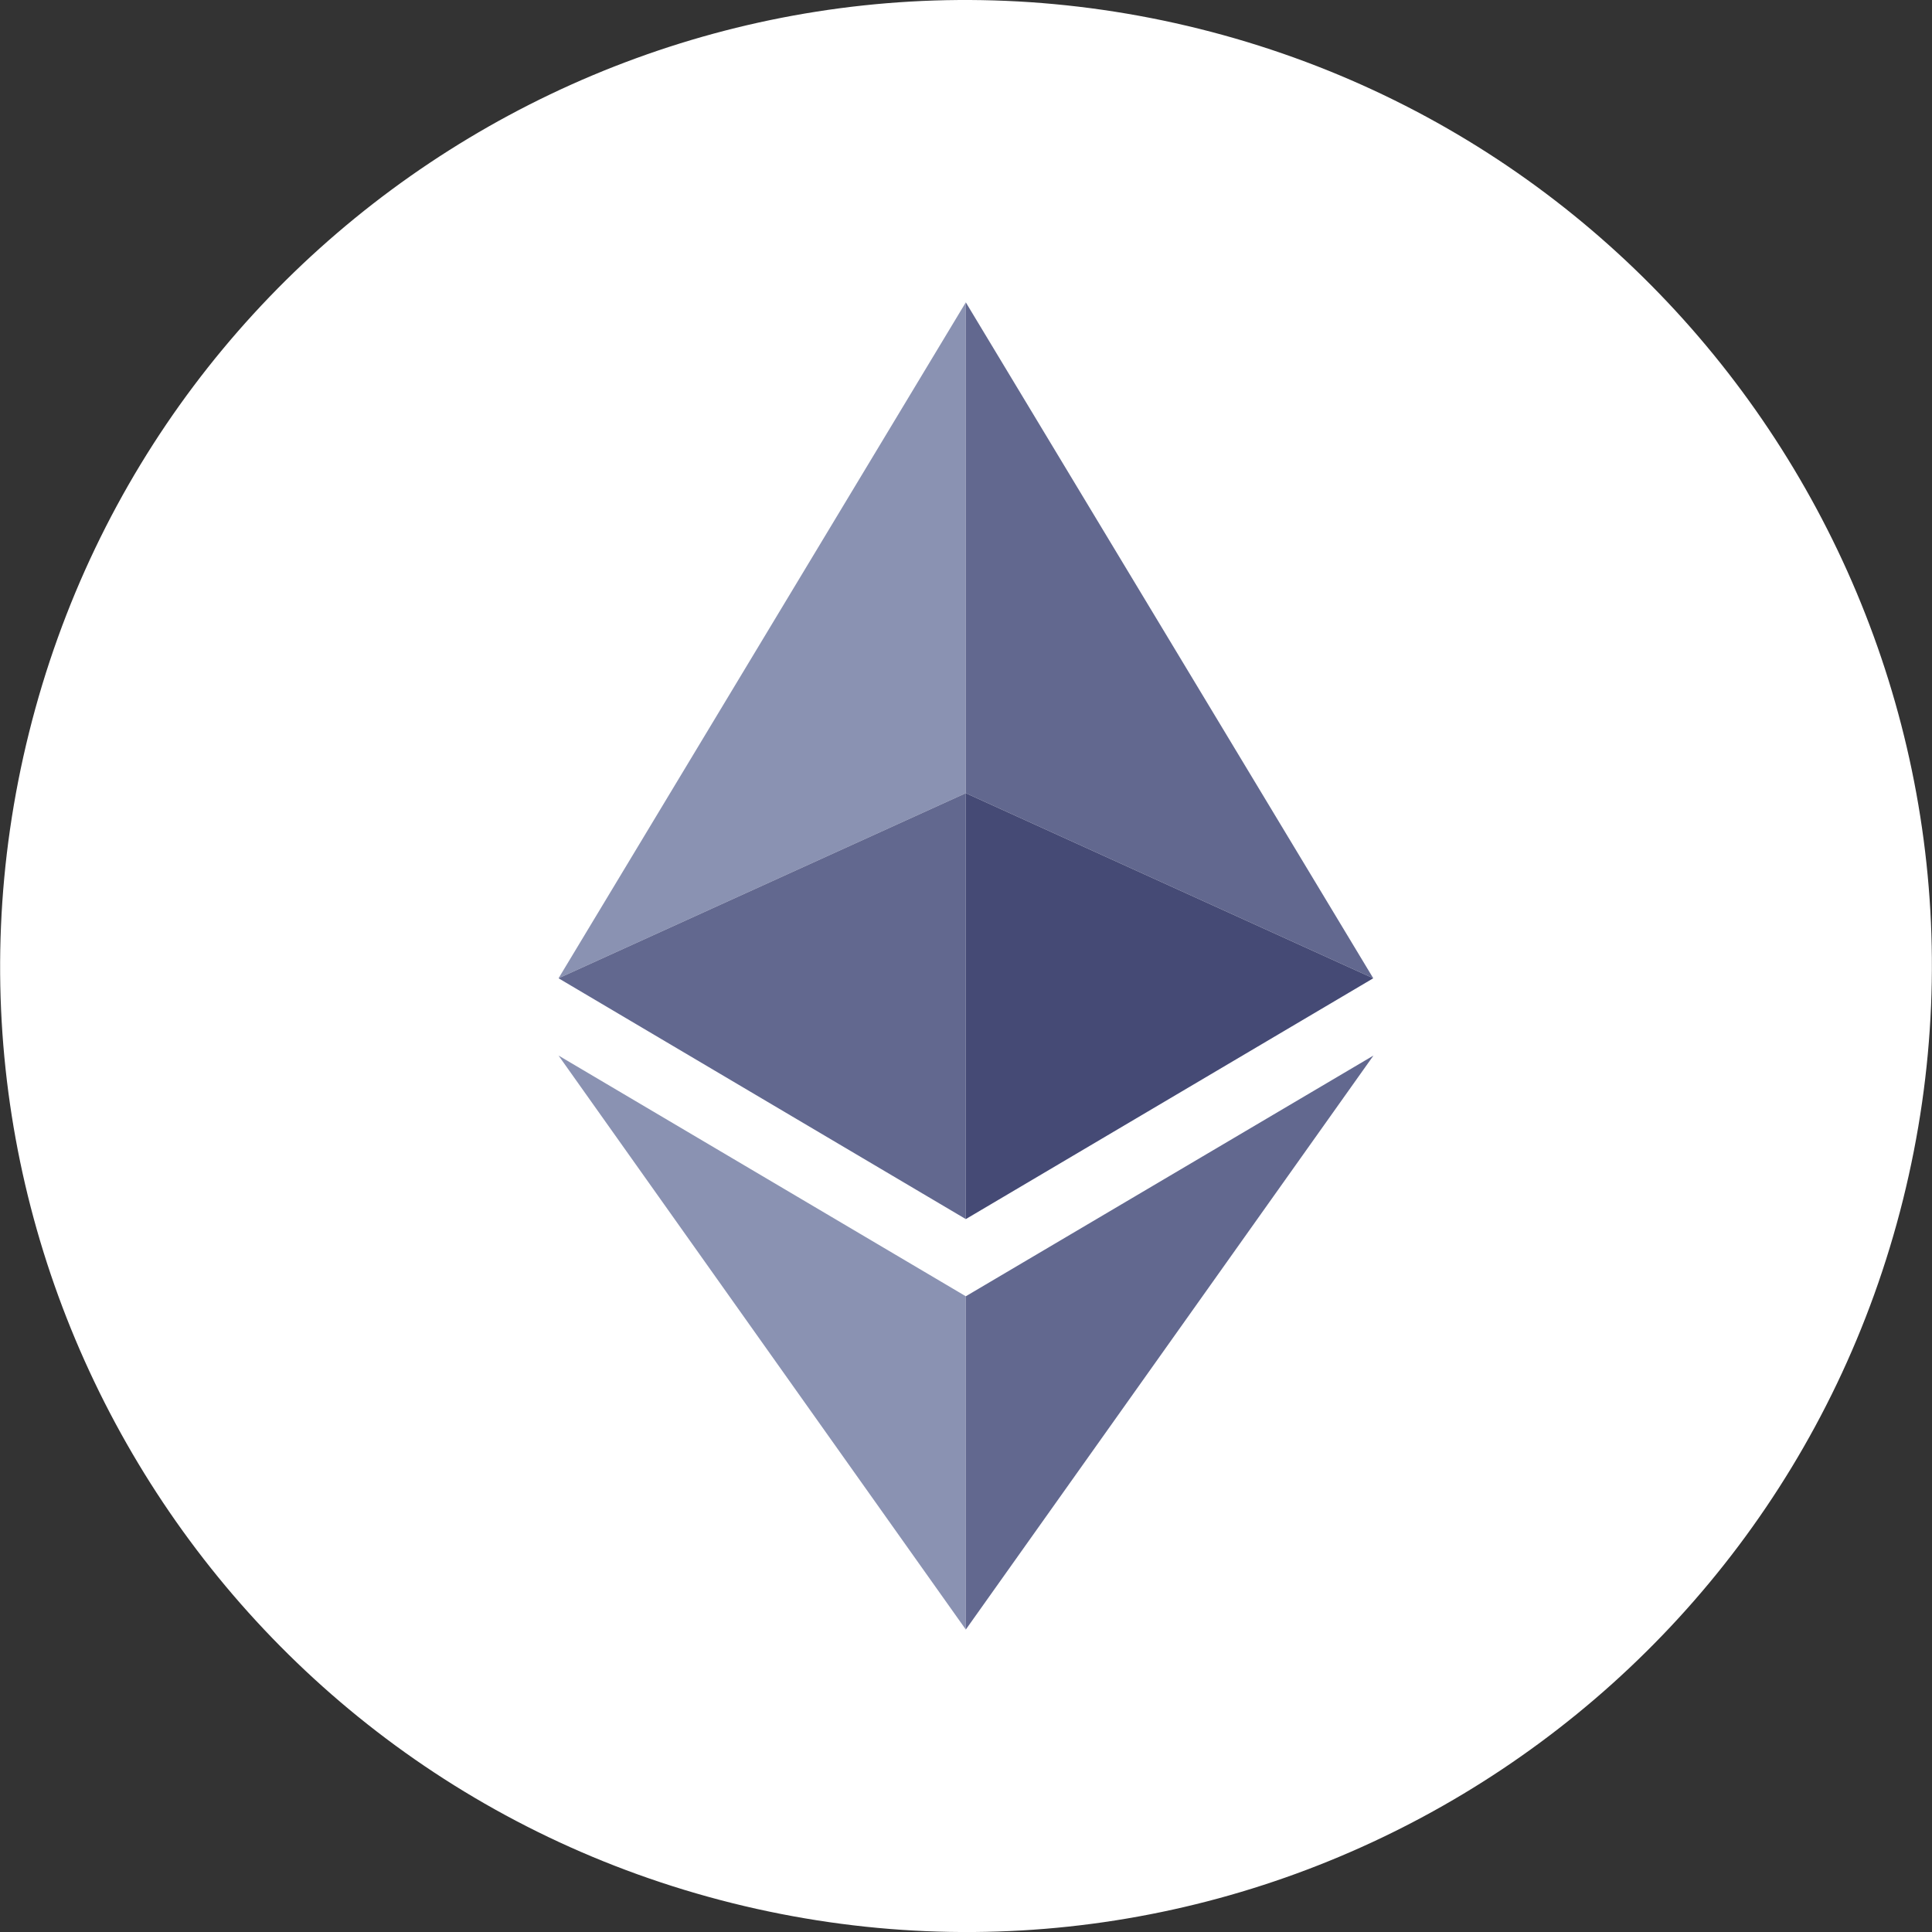 <svg width="20" height="20" viewBox="0 0 20 20" fill="none" xmlns="http://www.w3.org/2000/svg">
<rect x="0" y="0" width="20" height="20" fill="#333333" stroke="none"/>
<path d="M19.7 12.419C18.364 17.776 12.938 21.037 7.58 19.701C2.225 18.365 -1.036 12.939 0.301 7.582C1.636 2.224 7.062 -1.036 12.418 0.299C17.775 1.635 21.035 7.062 19.7 12.419L19.7 12.419H19.7Z" fill="white"/>
<path d="M9.998 3.13L5.782 10.127L9.998 8.211V3.13Z" fill="#8A92B2"/>
<path d="M9.998 8.211L5.782 10.127L9.998 12.62V8.211Z" fill="#62688F"/>
<path d="M14.216 10.127L9.998 3.13V8.211L14.216 10.127Z" fill="#62688F"/>
<path d="M9.998 12.62L14.216 10.127L9.998 8.211V12.62Z" fill="#454A75"/>
<path d="M5.782 10.927L9.998 16.869V13.419L5.782 10.927Z" fill="#8A92B2"/>
<path d="M9.998 13.419V16.869L14.218 10.927L9.998 13.419Z" fill="#62688F"/>
</svg>
